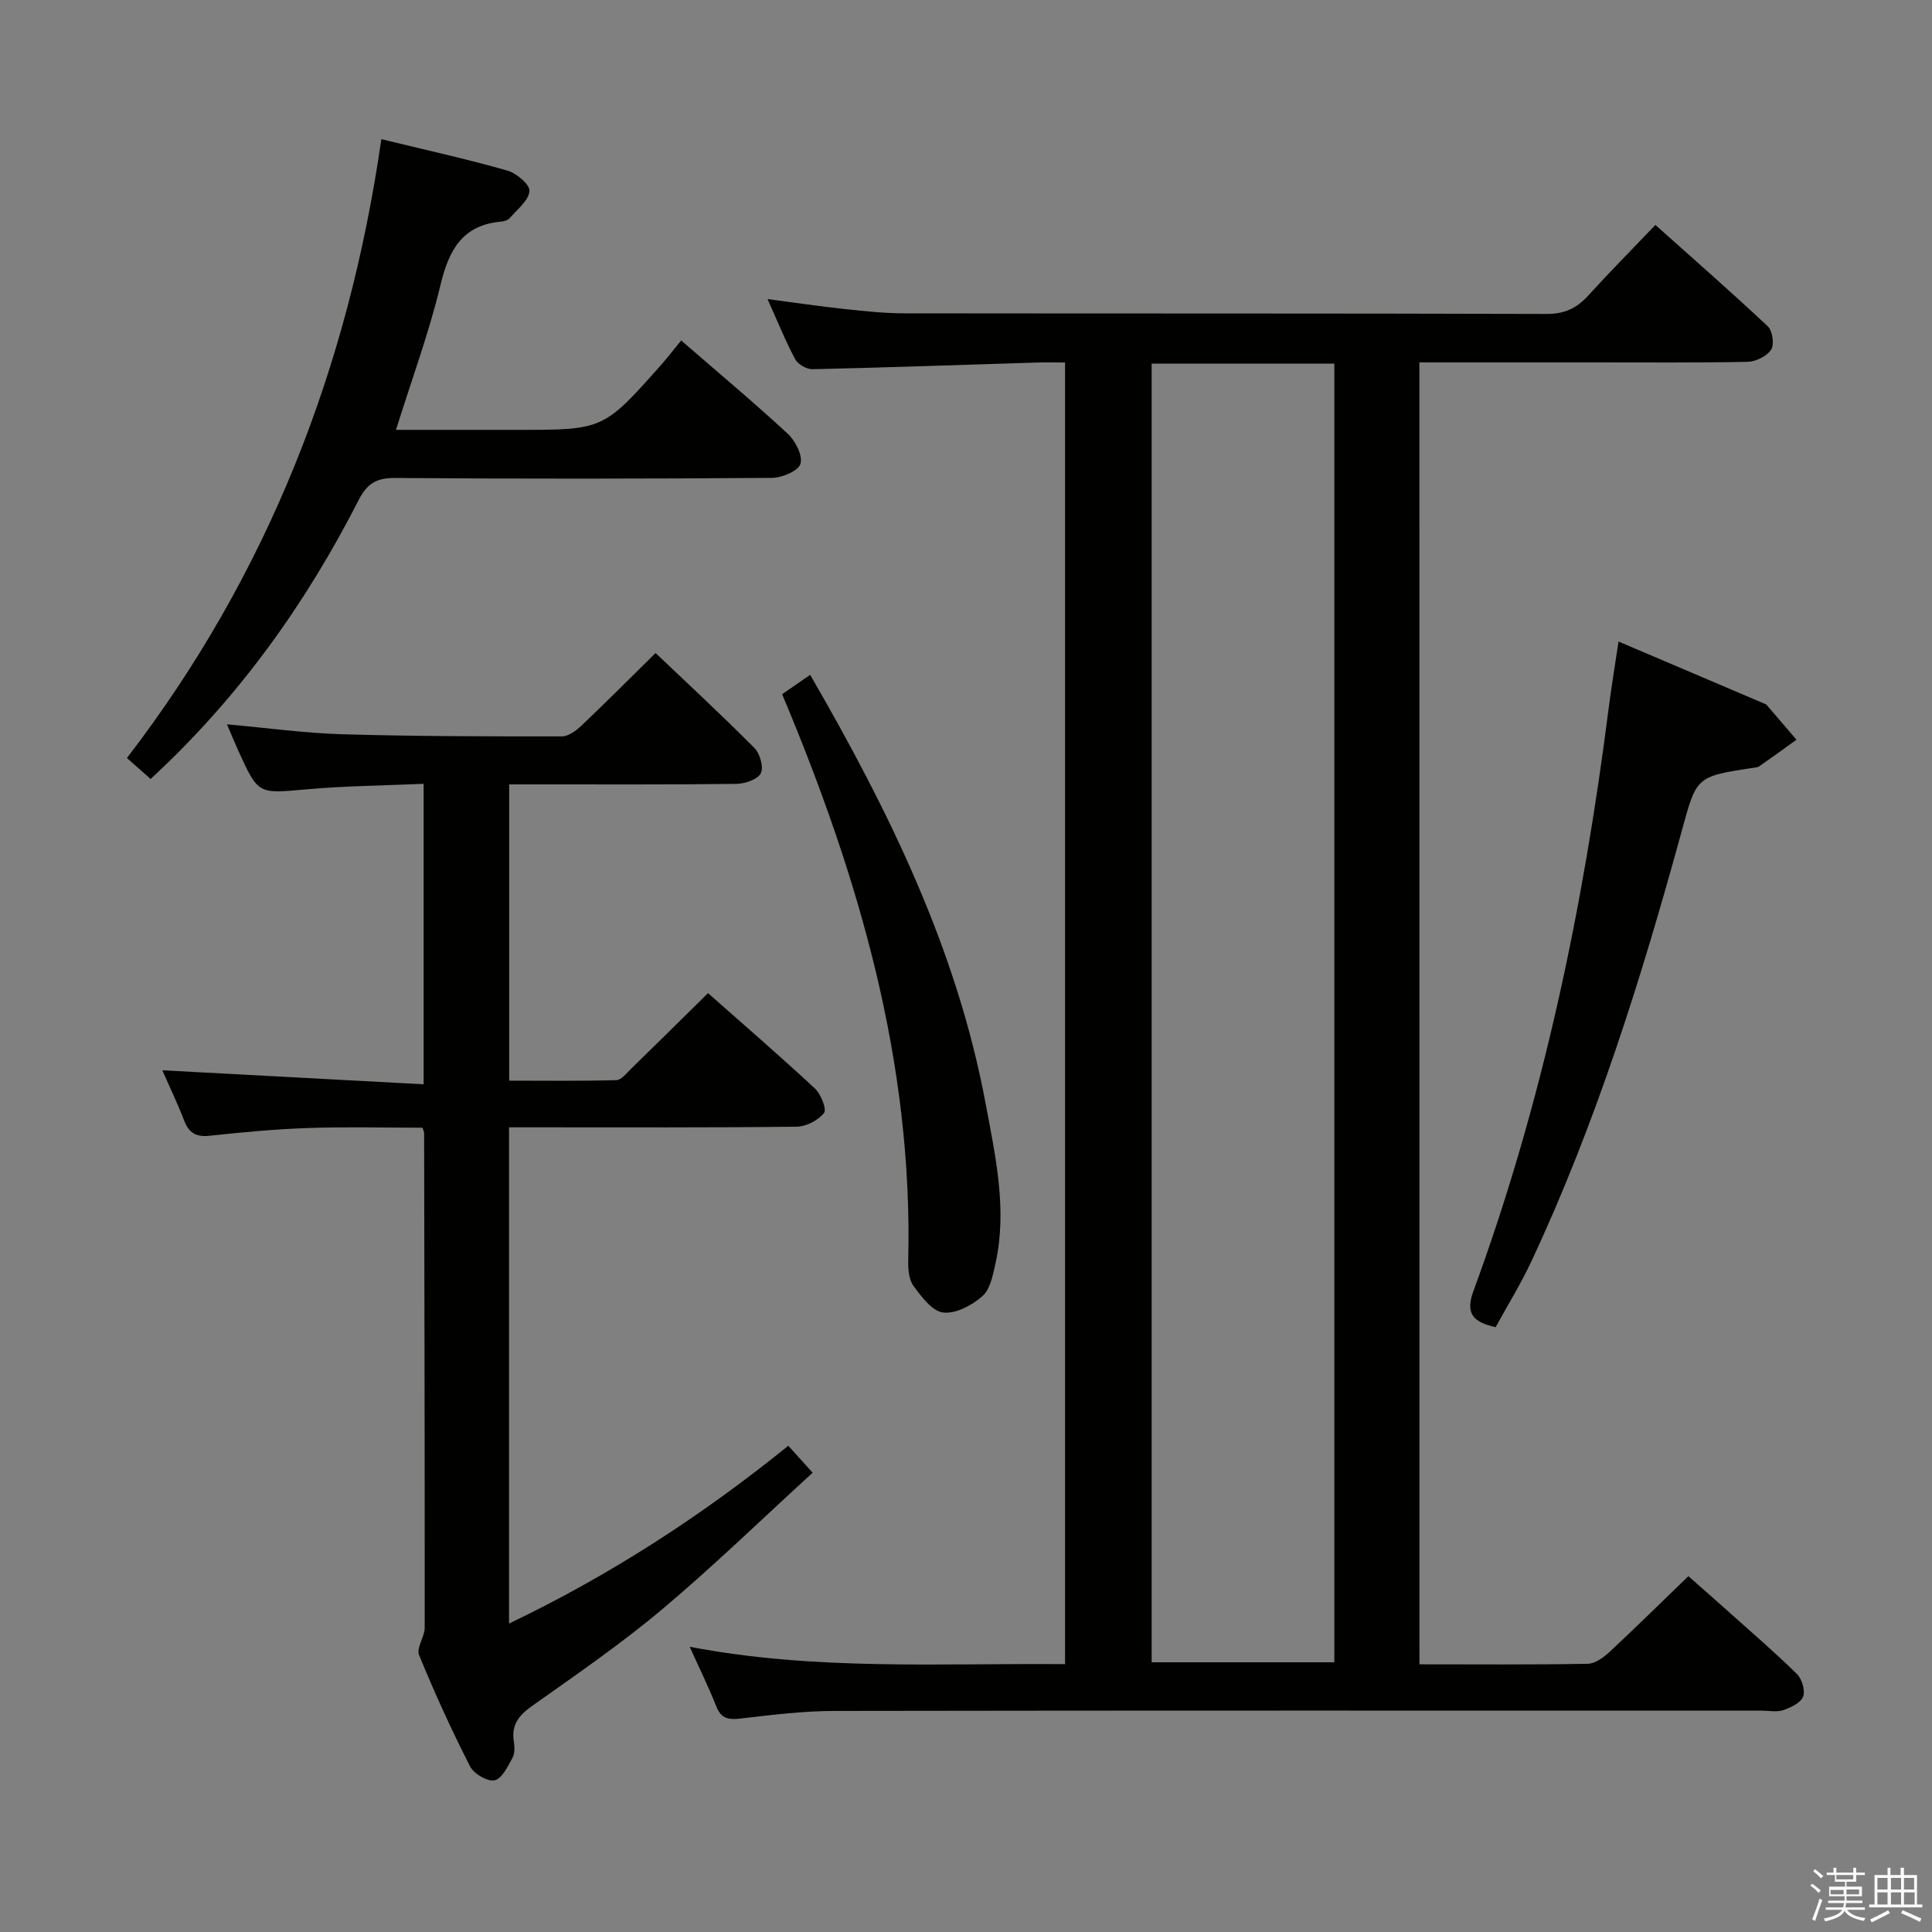 <svg enable-background="new 0 0 400 400" viewBox="0 0 400 400" xmlns="http://www.w3.org/2000/svg"><rect x="0" y="0" width="400" height="400" fill="#808080" stroke="none"/><path d="m374.8 390.4.4-.4c.7.5 1.3 1 1.8 1.4l-.5.5c-.5-.6-1.1-1.1-1.7-1.5zm1 7.3-.6-.3c.5-1.4 1.1-2.8 1.5-4.3.2.1.4.2.6.3-.5 1.3-1 2.8-1.5 4.3zm-.4-10.3.4-.4c.4.3 1 .8 1.7 1.4l-.5.5c-.4-.5-1-1-1.6-1.5zm2.5.3h1.7v-1h.6v1h3.5v-1h.6v1h1.8v.5h-1.8v1.4h-2v1h3.2v2h-3.2v.9h3.3v.5h-3.4c0 .3-.1.6-.1.9h4v.5h-3.7c.7.9 1.9 1.5 3.8 1.7-.1.2-.2.4-.3.6-2.1-.4-3.5-1.1-4-2.1-.4 1-1.8 1.7-4 2.2-.1-.2-.2-.4-.3-.6 2.1-.4 3.4-1 3.8-1.8h-3.4v-.5h3.6c.1-.3.1-.6.2-.9h-3.3v-.5h3.4c0-.3 0-.6 0-.9h-3.2v-2h3.3v-1h-2.1v-1.4h-1.7v-.5zm1.1 3.5v1h2.7c0-.3 0-.4 0-.4 0-.1 0-.2 0-.2 0-.1 0-.2 0-.3h-2.7zm1.2-3v.9h3.5v-.9zm4.7 3h-2.6v.6.4h2.6z" fill="#fafafb"/><path d="m393.6 386.7h.6v1.5h2.7v6.1h1.1v.6h-11v-.6h1.1v-6.1h2.7v-1.5h.6v1.5h2.1v-1.5zm-2.7 8.8.4.6c-1.2.6-2.5 1.3-3.8 1.9-.1-.2-.2-.4-.3-.6 1.2-.6 2.5-1.2 3.7-1.9zm-2.2-6.7v2.4h2.1v-2.4zm0 3v2.5h2.1v-2.5zm2.8-3v2.4h2.1v-2.4zm0 3v2.5h2.1v-2.5zm6 6.1c-1.4-.7-2.7-1.3-3.9-1.8l.3-.6c1.5.6 2.7 1.2 3.9 1.7zm-1.2-9.1h-2.1v2.4h2.1zm-2.1 3v2.5h2.2v-2.5z" fill="#fafafb"/><g fill="#010100"><path d="m293.88 344.58c11.9 0 23.39.1 34.86-.11 1.54-.03 3.3-1.34 4.54-2.5 5.36-4.98 10.57-10.13 16.28-15.64 2.73 2.41 5.81 5.1 8.85 7.83 4.59 4.11 9.27 8.12 13.64 12.45 1.04 1.03 1.74 3.43 1.26 4.67-.51 1.29-2.54 2.25-4.1 2.78-1.35.46-2.97.11-4.47.11-64 0-127.99-.05-191.99.06-6.46.01-12.94.82-19.38 1.57-2.5.29-4.05.07-5.07-2.51-1.58-4-3.49-7.87-5.5-12.34 25.98 4.97 51.71 3.38 77.71 3.59 0-89.96 0-179.36 0-269.49-2.02 0-3.95-.05-5.88.01-15.47.48-30.93 1.03-46.4 1.38-1.21.03-3.01-.99-3.58-2.04-2.03-3.8-3.64-7.81-5.74-12.48 5.65.74 10.75 1.5 15.88 2.05 4.12.44 8.27.9 12.41.9 44.33.06 88.66-.01 133 .13 3.73.01 6.24-1.18 8.63-3.81 4.36-4.8 8.93-9.41 13.9-14.62 7.85 7.02 15.69 13.87 23.27 20.99.98.92 1.39 3.79.69 4.84-.9 1.36-3.17 2.48-4.88 2.51-10.66.22-21.33.11-32 .12-11.82 0-23.65 0-35.94 0 .01 89.81.01 179.32.01 269.55zm-55.44-269.3v268.88h37.82c0-89.84 0-179.26 0-268.88-12.62 0-24.91 0-37.82 0z"/><path d="m163.21 299.33c1.58 1.75 2.88 3.18 5.04 5.58-10.58 9.67-20.58 19.39-31.22 28.33-8.52 7.16-17.74 13.49-26.83 19.93-2.73 1.93-4.34 3.87-3.83 7.3.17 1.13.26 2.52-.25 3.44-.98 1.79-2.18 4.34-3.72 4.68-1.45.33-4.29-1.34-5.07-2.86-3.84-7.54-7.37-15.26-10.57-23.09-.6-1.47 1.17-3.75 1.17-5.66.02-34.15-.06-68.29-.12-102.44 0-.16-.09-.32-.33-1.06-7.75 0-15.7-.21-23.65.06-6.8.23-13.59.87-20.36 1.6-2.78.3-4.33-.49-5.33-3.11-1.35-3.53-3-6.94-4.53-10.44 18.19.98 35.98 1.93 54.1 2.9 0-21.27 0-41.35 0-62.21-8.18.36-16.28.43-24.33 1.15-9.91.88-9.89 1.12-14.03-7.98-.75-1.65-1.43-3.32-2.36-5.49 8.25.74 16.06 1.83 23.91 2.06 15.14.44 30.29.45 45.43.44 1.38 0 2.98-1.2 4.09-2.26 5.28-5.02 10.42-10.18 15.31-15 6.86 6.53 13.8 12.95 20.45 19.65 1.16 1.16 1.97 4 1.34 5.24-.66 1.29-3.26 2.17-5.03 2.2-13.83.18-27.65.1-41.48.11-1.79 0-3.57 0-5.59 0v61.34c7.39 0 14.8.1 22.2-.11 1.04-.03 2.11-1.45 3.04-2.35 5.24-5.1 10.43-10.25 15.93-15.66 7.35 6.5 14.88 13 22.15 19.76 1.24 1.16 2.46 4.31 1.86 5.06-1.22 1.52-3.69 2.81-5.67 2.83-17.82.21-35.65.13-53.48.13-1.95 0-3.89 0-6.06 0v102.74c20.96-10.03 39.92-22.34 57.82-36.81z"/><path d="m141.03 70.49c7.84 6.8 15.13 12.89 22.08 19.33 1.58 1.46 3.13 4.52 2.62 6.21-.45 1.48-3.82 2.89-5.91 2.91-26 .19-52 .22-77.99.02-3.88-.03-5.82 1.14-7.58 4.58-10.98 21.5-24.83 40.92-43.07 57.74-1.55-1.37-3.07-2.73-4.9-4.34 29.22-38.04 45.89-80.92 52.67-128.13 9.08 2.21 17.66 4.11 26.09 6.5 1.89.54 4.68 2.91 4.58 4.24-.15 1.95-2.5 3.77-4.02 5.54-.39.45-1.17.74-1.8.79-8.08.69-10.86 5.87-12.6 13.12-2.4 9.95-5.97 19.62-9.22 30h17.54 7.5c17.9 0 17.91.01 29.87-13.47 1.41-1.6 2.72-3.31 4.14-5.04z"/><path d="m335.1 132.82c10.37 4.42 20.28 8.64 30.19 12.86.15.07.34.11.44.23 2.08 2.41 4.14 4.82 6.21 7.24-2.56 1.84-5.11 3.7-7.7 5.5-.38.26-.95.28-1.44.35-11.84 1.79-11.55 1.87-14.73 13.47-8.3 30.25-17.67 60.16-31 88.65-2.17 4.64-4.88 9.03-7.42 13.66-4.37-1.01-6.41-2.54-4.59-7.49 14.31-38.95 22.74-79.3 27.96-120.38.56-4.43 1.3-8.84 2.08-14.09z"/><path d="m161.93 143.72c1.95-1.34 3.71-2.55 5.81-4 16.27 28.12 30.37 56.79 36.33 88.81 2.04 10.93 4.51 21.89 2.03 33.08-.53 2.38-1.08 5.32-2.72 6.76-2.15 1.89-5.52 3.68-8.12 3.37-2.26-.27-4.49-3.27-6.13-5.5-.97-1.32-1.13-3.5-1.09-5.28.99-41.05-10.2-79.38-26.11-117.24z"/></g></svg>